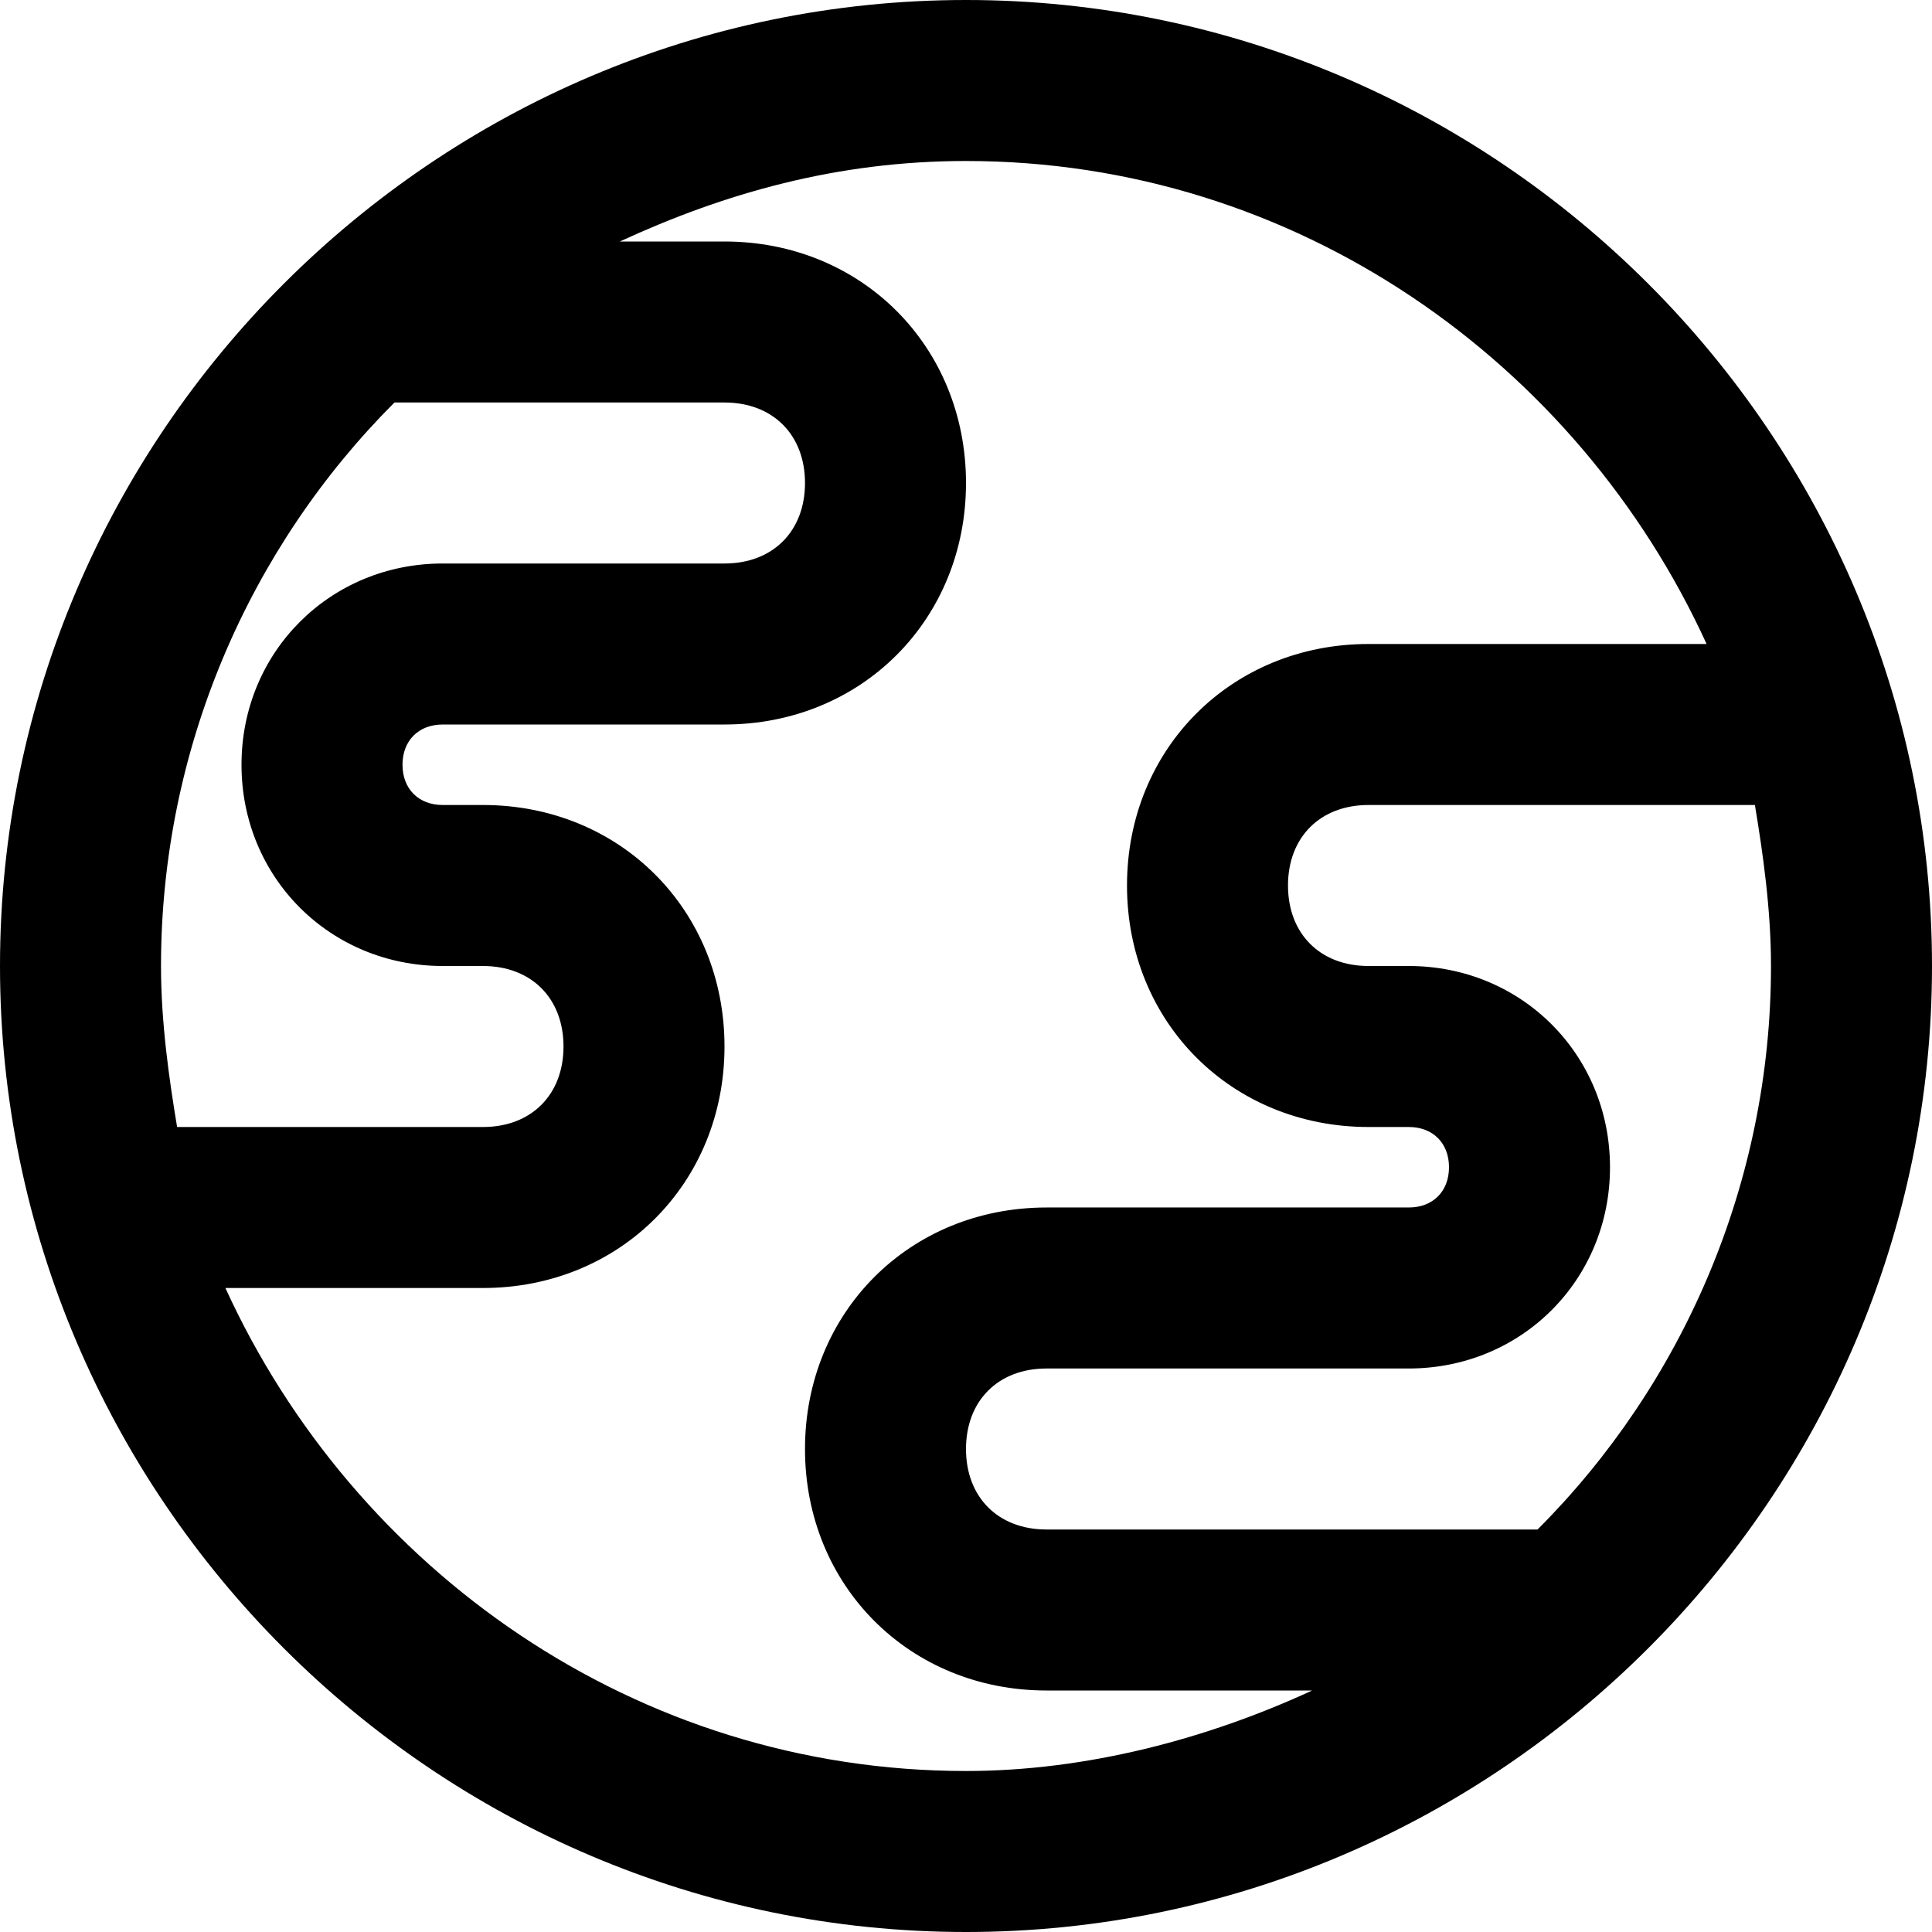 <svg xmlns="http://www.w3.org/2000/svg" viewBox="0 0 24 24"><path d="M12 0C5.4 0 0 5.4 0 12s5.4 12 12 12 12-5.4 12-12S18.6 0 12 0zM4.9 5H9c.6 0 1 .4 1 1s-.4 1-1 1H5.5C4.1 7 3 8.1 3 9.5S4.1 12 5.5 12H6c.6 0 1 .4 1 1s-.4 1-1 1H2.2c-.1-.6-.2-1.3-.2-2 0-2.7 1.1-5.2 2.9-7zM2.8 16H6c1.7 0 3-1.3 3-3s-1.3-3-3-3h-.5c-.3 0-.5-.2-.5-.5s.2-.5.5-.5H9c1.7 0 3-1.3 3-3s-1.3-3-3-3H7.7C9 2.4 10.4 2 12 2c4.1 0 7.6 2.5 9.2 6H17c-1.7 0-3 1.3-3 3s1.3 3 3 3h.5c.3 0 .5.2.5.5s-.2.5-.5.5H13c-1.7 0-3 1.3-3 3s1.3 3 3 3h3.3c-1.3.6-2.8 1-4.3 1-4.1 0-7.6-2.5-9.2-6zm16.3 3H13c-.6 0-1-.4-1-1s.4-1 1-1h4.5c1.4 0 2.5-1.1 2.5-2.5S18.9 12 17.5 12H17c-.6 0-1-.4-1-1s.4-1 1-1h4.8c.1.6.2 1.3.2 2 0 2.7-1.1 5.2-2.9 7z"/></svg>